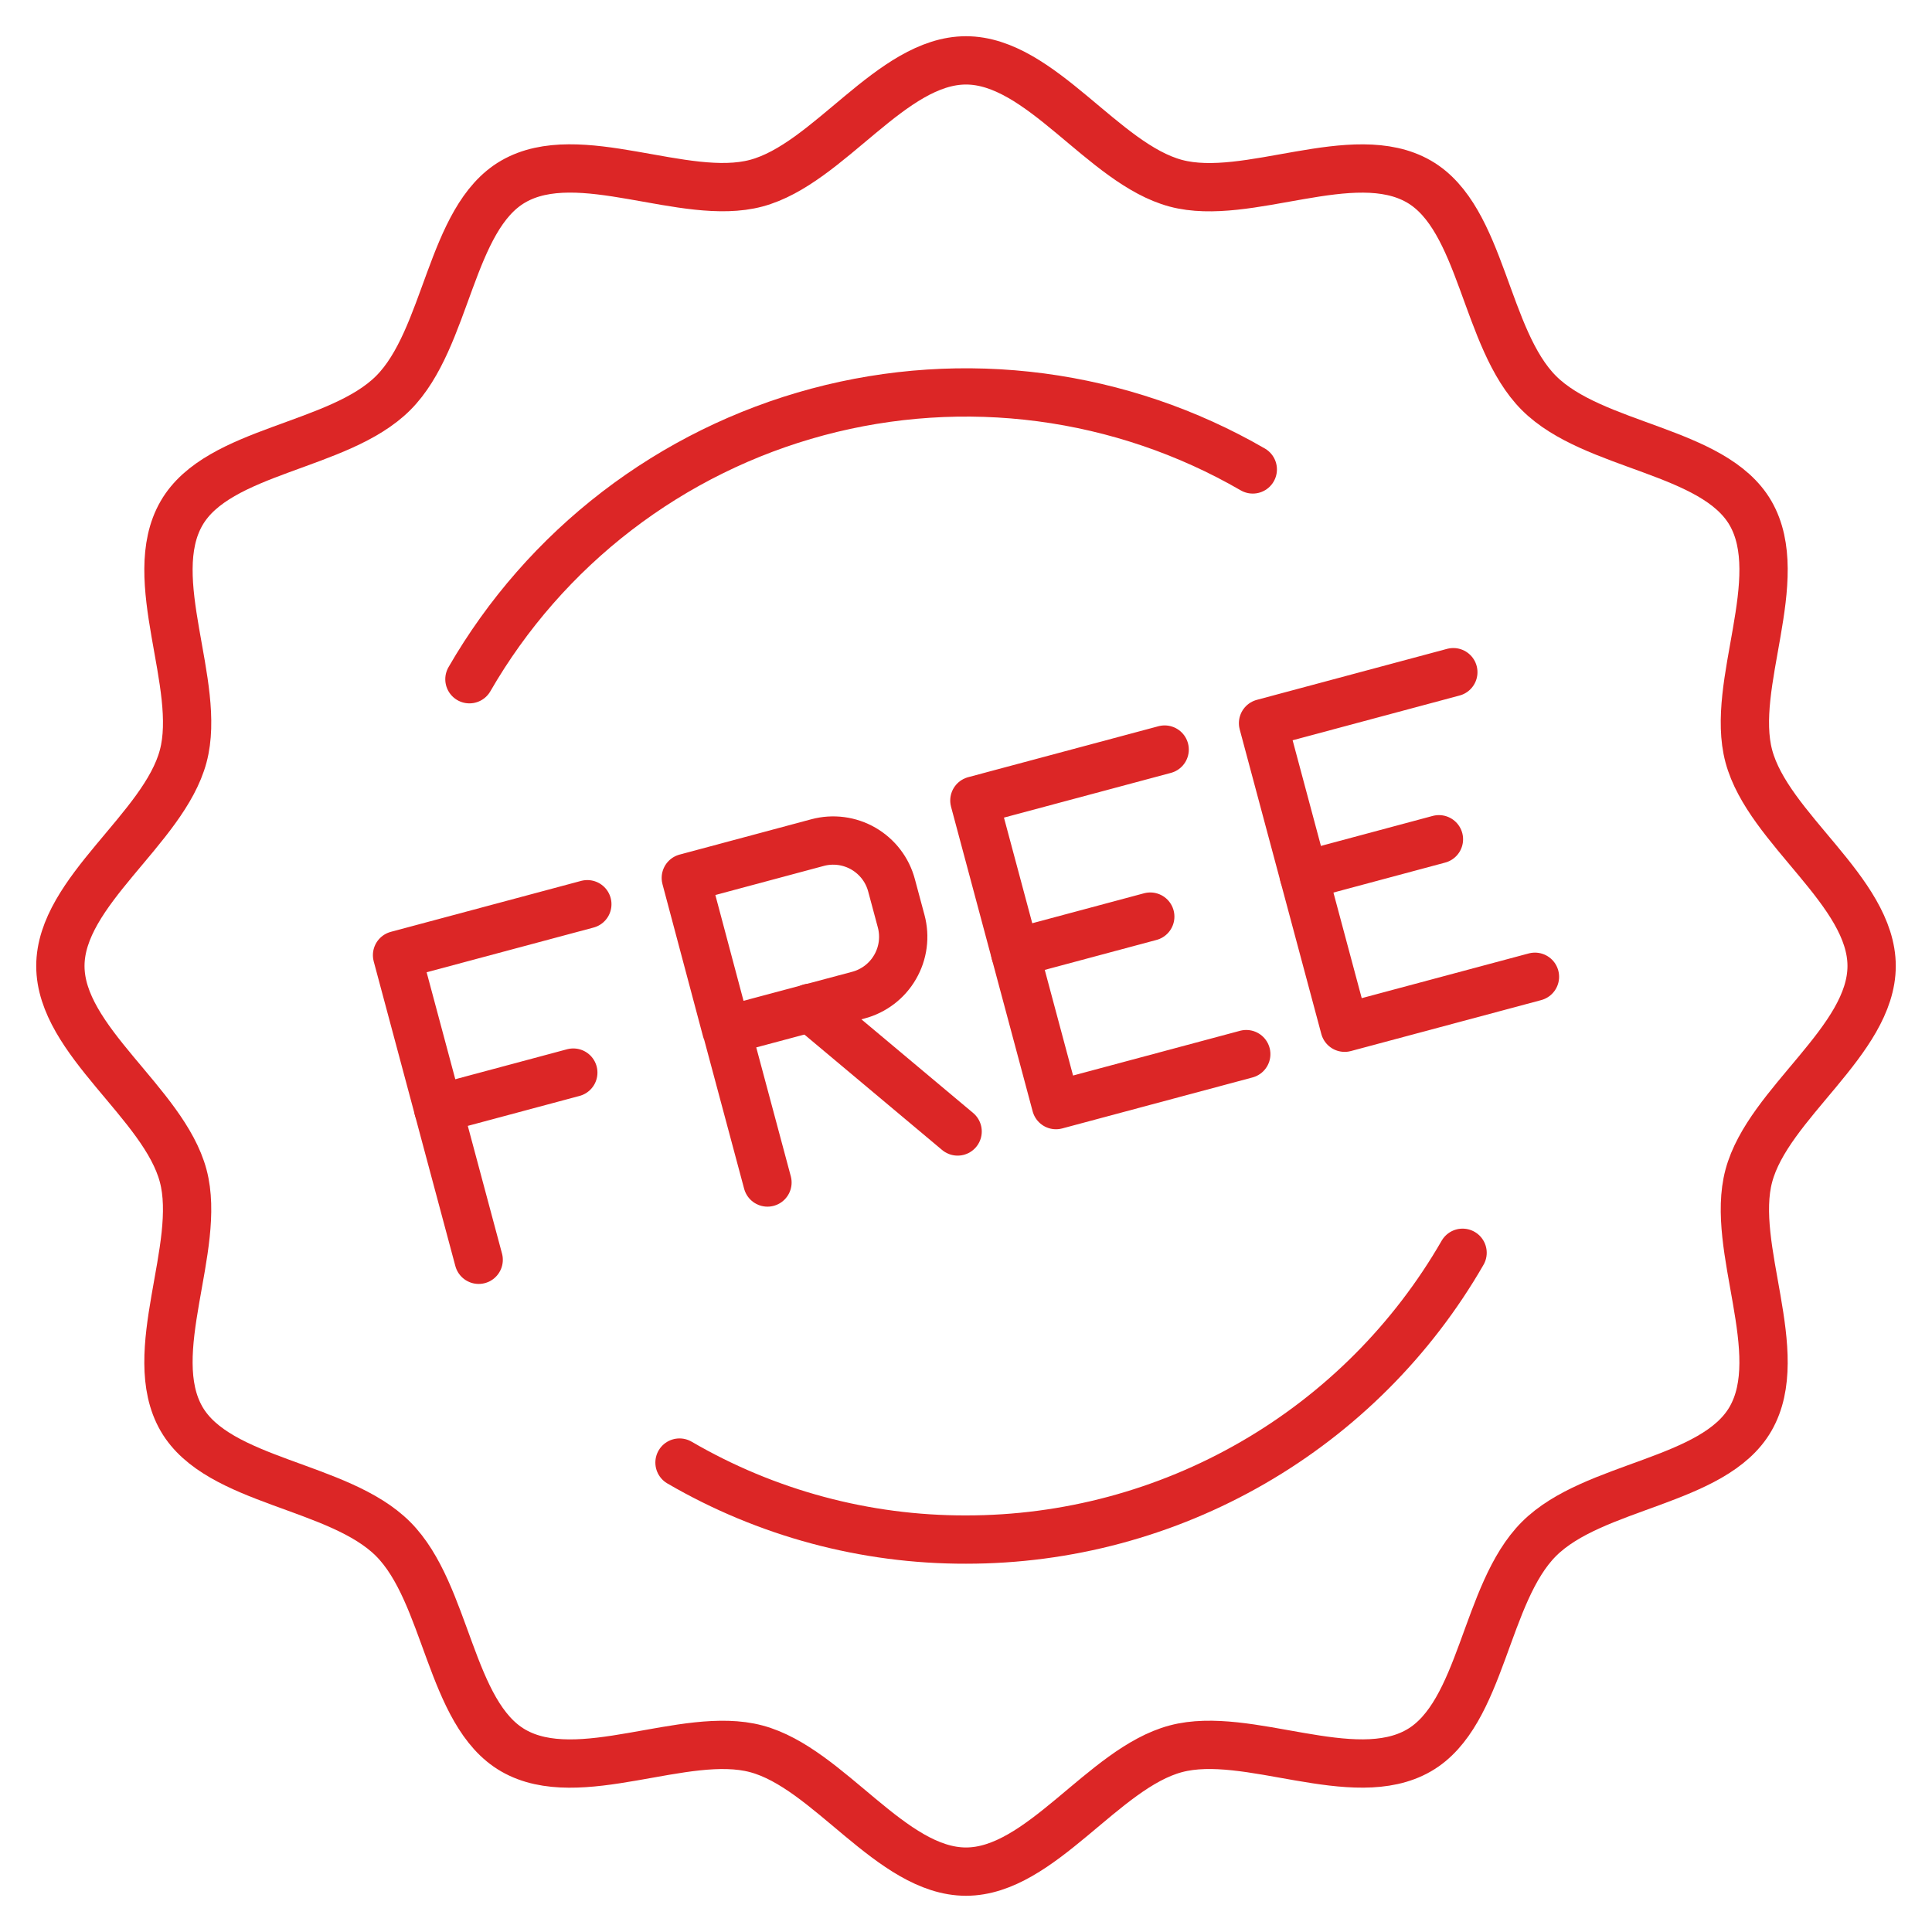<svg width="80" height="80" viewBox="0 0 80 80" fill="none" xmlns="http://www.w3.org/2000/svg">
<path d="M19.821 52.165L16.441 39.552L24.32 37.442" stroke="#DC2626" stroke-width="2" stroke-linecap="round" stroke-linejoin="round"/>
<path d="M23.739 44.414L18.146 45.913" stroke="#DC2626" stroke-width="2" stroke-linecap="round" stroke-linejoin="round"/>
<path d="M47.63 37.955L42.036 39.454" stroke="#DC2626" stroke-width="2" stroke-linecap="round" stroke-linejoin="round"/>
<path d="M59.583 34.752L53.99 36.252" stroke="#DC2626" stroke-width="2" stroke-linecap="round" stroke-linejoin="round"/>
<path d="M31.779 48.965L30.09 42.665H30.079L28.398 36.353L33.854 34.89C34.171 34.805 34.502 34.783 34.827 34.826C35.153 34.869 35.467 34.975 35.751 35.139C36.035 35.304 36.285 35.522 36.485 35.783C36.685 36.043 36.831 36.34 36.916 36.658L37.315 38.144C37.4 38.461 37.422 38.792 37.379 39.118C37.336 39.444 37.229 39.758 37.064 40.042C36.9 40.327 36.681 40.576 36.42 40.776C36.159 40.975 35.861 41.122 35.544 41.206L30.085 42.664" stroke="#DC2626" stroke-width="2" stroke-linecap="round" stroke-linejoin="round"/>
<path d="M51.605 43.649L43.726 45.76L40.347 33.148L48.226 31.038" stroke="#DC2626" stroke-width="2" stroke-linecap="round" stroke-linejoin="round"/>
<path d="M63.559 40.446L55.679 42.556L52.3 29.946L60.179 27.834" stroke="#DC2626" stroke-width="2" stroke-linecap="round" stroke-linejoin="round"/>
<path d="M39.653 46.852L33.542 41.73" stroke="#DC2626" stroke-width="2" stroke-linecap="round" stroke-linejoin="round"/>
<path d="M19.438 28.125C20.996 25.424 23.071 23.056 25.545 21.157C28.019 19.258 30.843 17.865 33.856 17.058C36.868 16.251 40.01 16.046 43.102 16.454C46.194 16.863 49.175 17.876 51.875 19.438" stroke="#DC2626" stroke-width="2" stroke-linecap="round" stroke-linejoin="round"/>
<path d="M28.137 60.562C31.738 62.66 35.833 63.76 40 63.75C44.169 63.753 48.264 62.656 51.874 60.571C55.484 58.487 58.481 55.487 60.562 51.875" stroke="#DC2626" stroke-width="2" stroke-linecap="round" stroke-linejoin="round"/>
<path d="M63.725 63.725C65.975 61.475 70.964 61.384 72.483 58.756C74.056 56.034 71.623 51.654 72.415 48.689C73.218 45.678 77.5 43.094 77.5 40C77.5 36.906 73.219 34.322 72.415 31.312C71.623 28.348 74.056 23.966 72.484 21.245C70.963 18.62 65.974 18.525 63.725 16.276C61.476 14.027 61.384 9.037 58.756 7.519C56.035 5.945 51.654 8.38 48.689 7.588C45.679 6.782 43.094 2.5 40 2.5C36.906 2.5 34.321 6.784 31.312 7.586C28.346 8.375 23.966 5.944 21.25 7.518C18.625 9.036 18.53 14.026 16.28 16.275C14.03 18.524 9.037 18.616 7.518 21.25C5.944 23.97 8.379 28.351 7.585 31.316C6.782 34.321 2.5 36.906 2.5 40C2.5 43.094 6.782 45.676 7.585 48.686C8.377 51.653 5.944 56.032 7.518 58.755C9.036 61.38 14.026 61.475 16.275 63.724C18.524 65.972 18.616 70.963 21.25 72.483C23.97 74.056 28.351 71.624 31.316 72.415C34.321 73.216 36.906 77.5 40 77.5C43.094 77.5 45.679 73.216 48.688 72.414C51.654 71.623 56.035 74.054 58.755 72.481C61.384 70.963 61.476 65.974 63.725 63.725Z" stroke="#DC2626" stroke-width="2" stroke-linecap="round" stroke-linejoin="round"/>
</svg>

